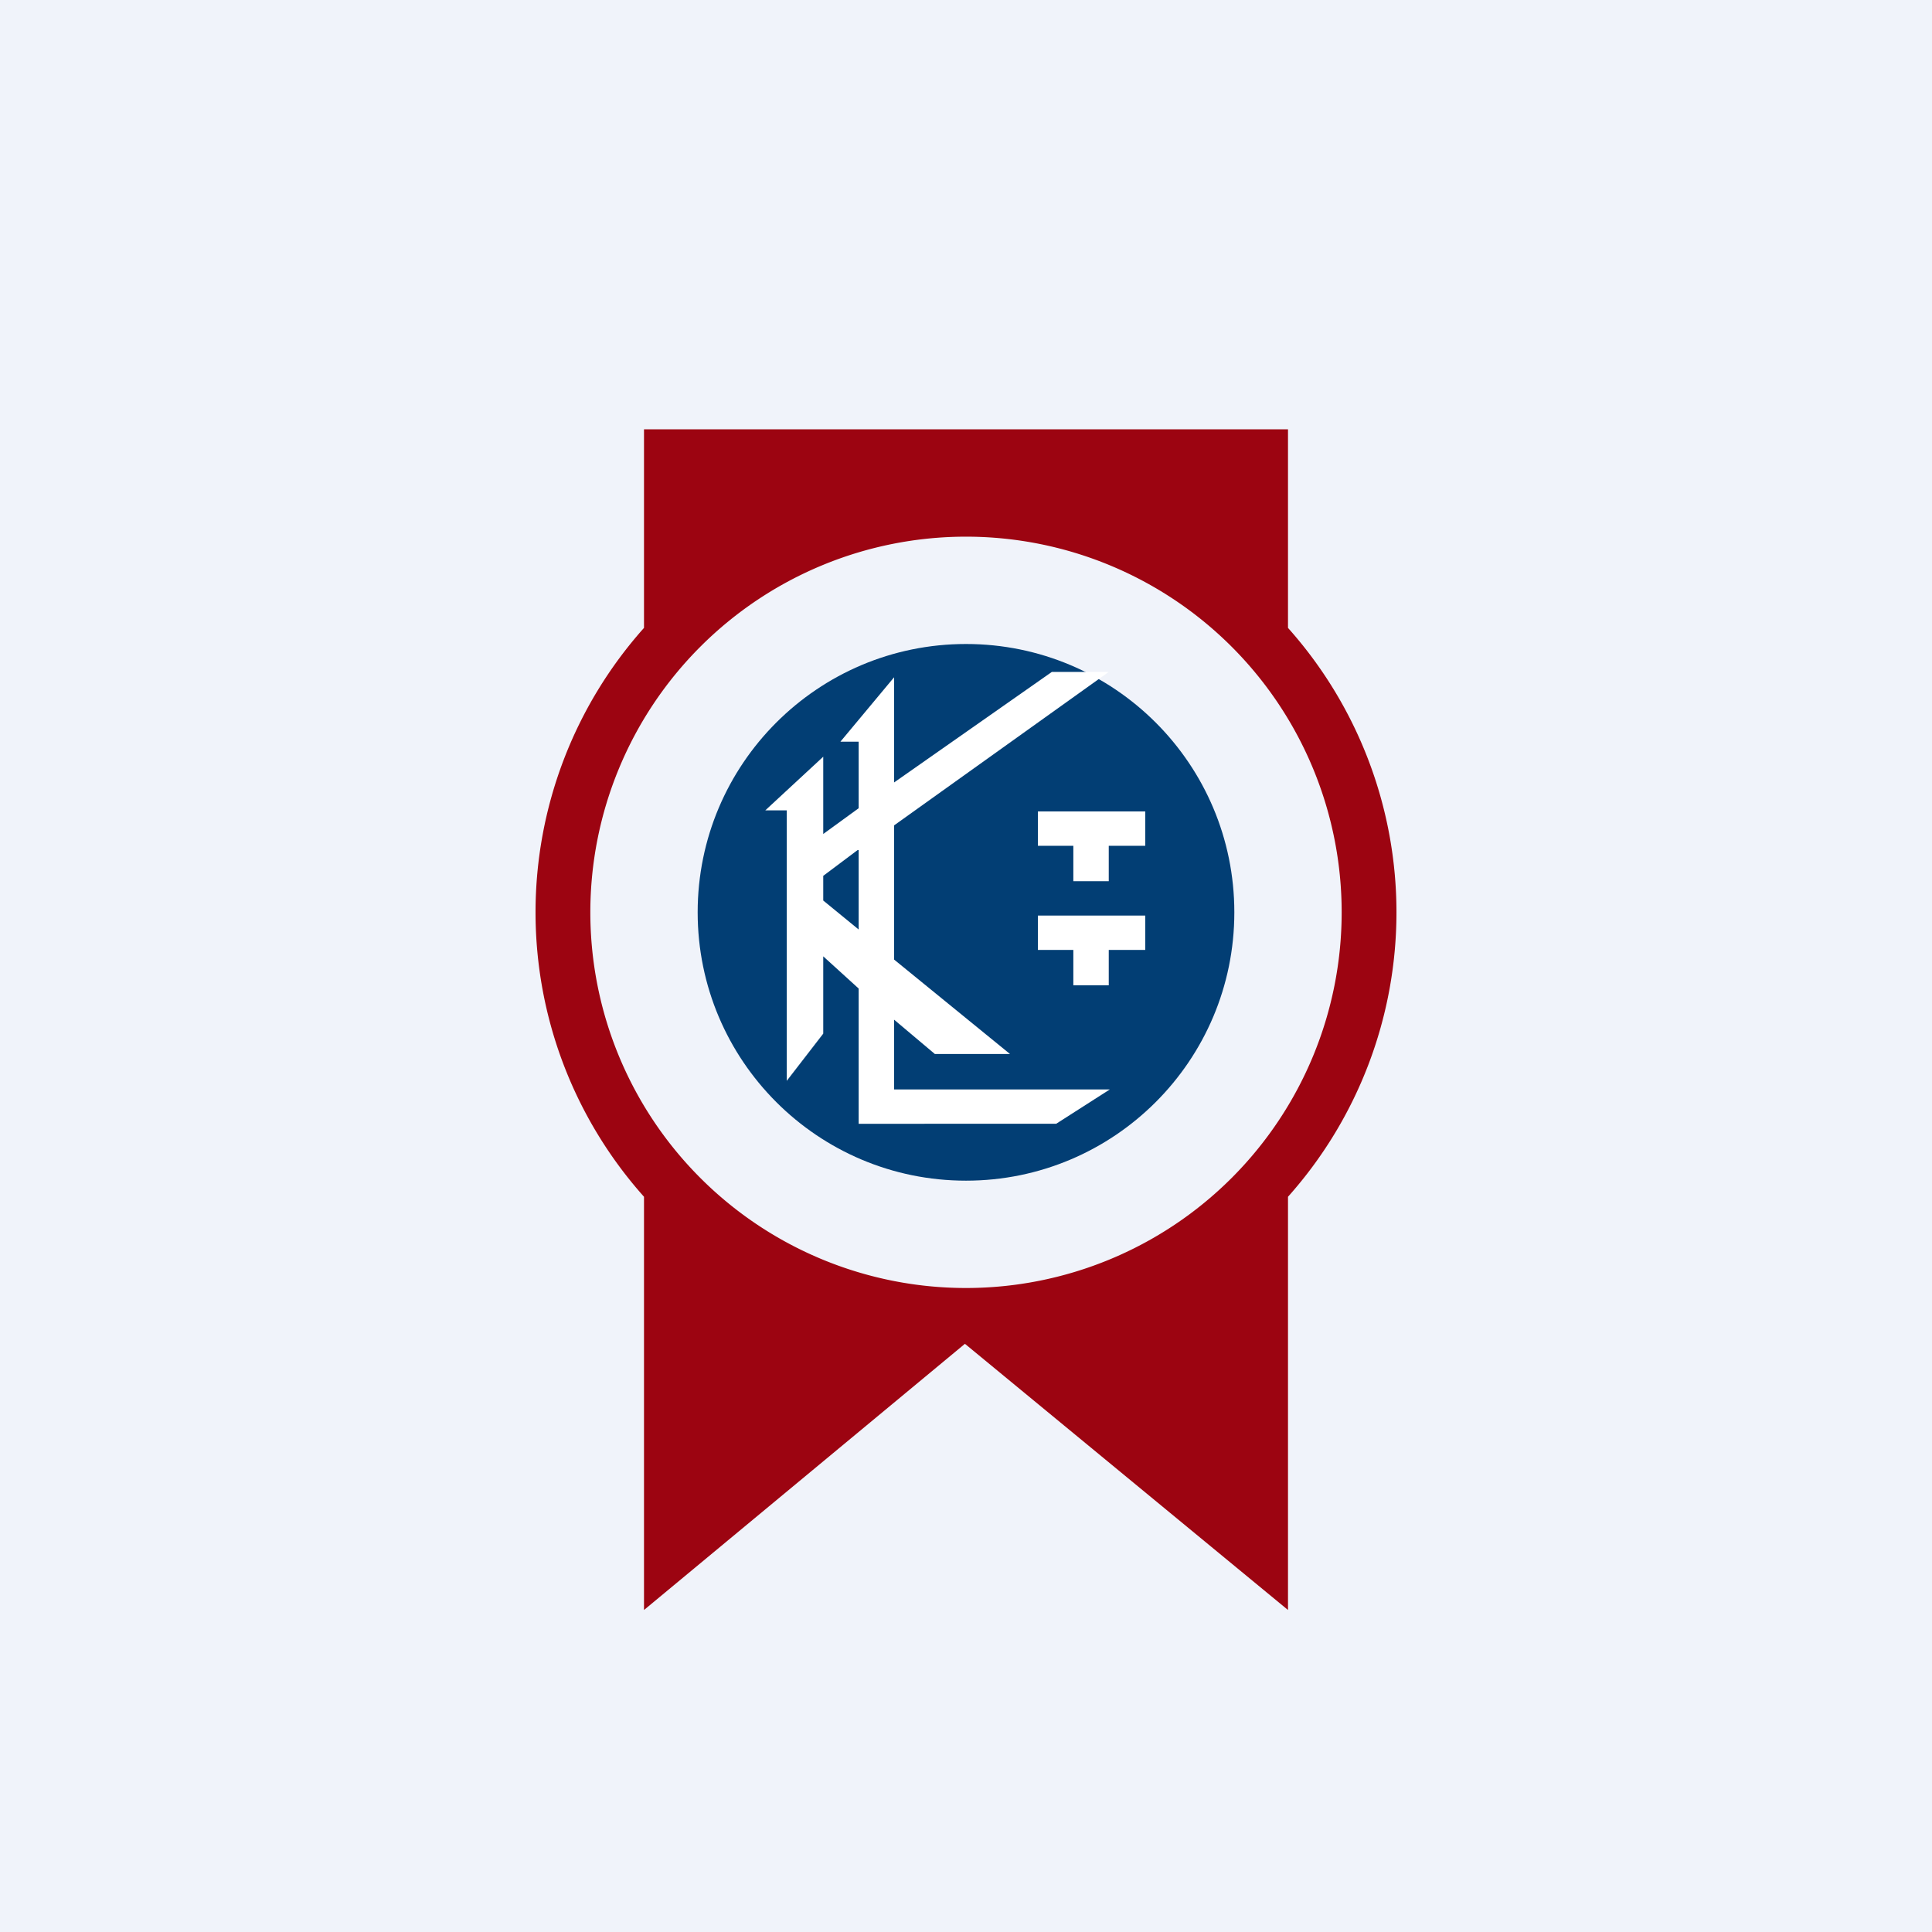 <!-- by TradingView --><svg width="18" height="18" viewBox="0 0 18 18" xmlns="http://www.w3.org/2000/svg"><path fill="#F0F3FA" d="M0 0h18v18H0z"/><path d="M6 15v-3.85a3.98 3.98 0 0 1 0-5.3V4h6v1.85a3.98 3.98 0 0 1 0 5.3V15l-3.01-2.48L6 15Zm3-3a3.5 3.5 0 1 0 0-7 3.5 3.5 0 0 0 0 7Z" fill="#9C0411"/><circle cx="9" cy="8.5" r="2.5" fill="#023E74"/><path d="M9.79 6.26h.54l-2 1.43v1.25l1.08.88h-.7l-.38-.32v.65h2.01l-.5.32H8V9.21l-.33-.3v.72l-.34.44V7.55h-.2l.54-.5v.72L8 7.53v-.62h-.17l.5-.6v.98L9.8 6.26Zm-1.8 1.66-.32.24v.23l.33.27v-.74Zm2.68-.36h-1v.32H10v.33h.33v-.33h.34v-.32Zm-1 .97h1v.32h-.34v.33H10v-.33h-.33v-.32Z" fill="#fff"/></svg>